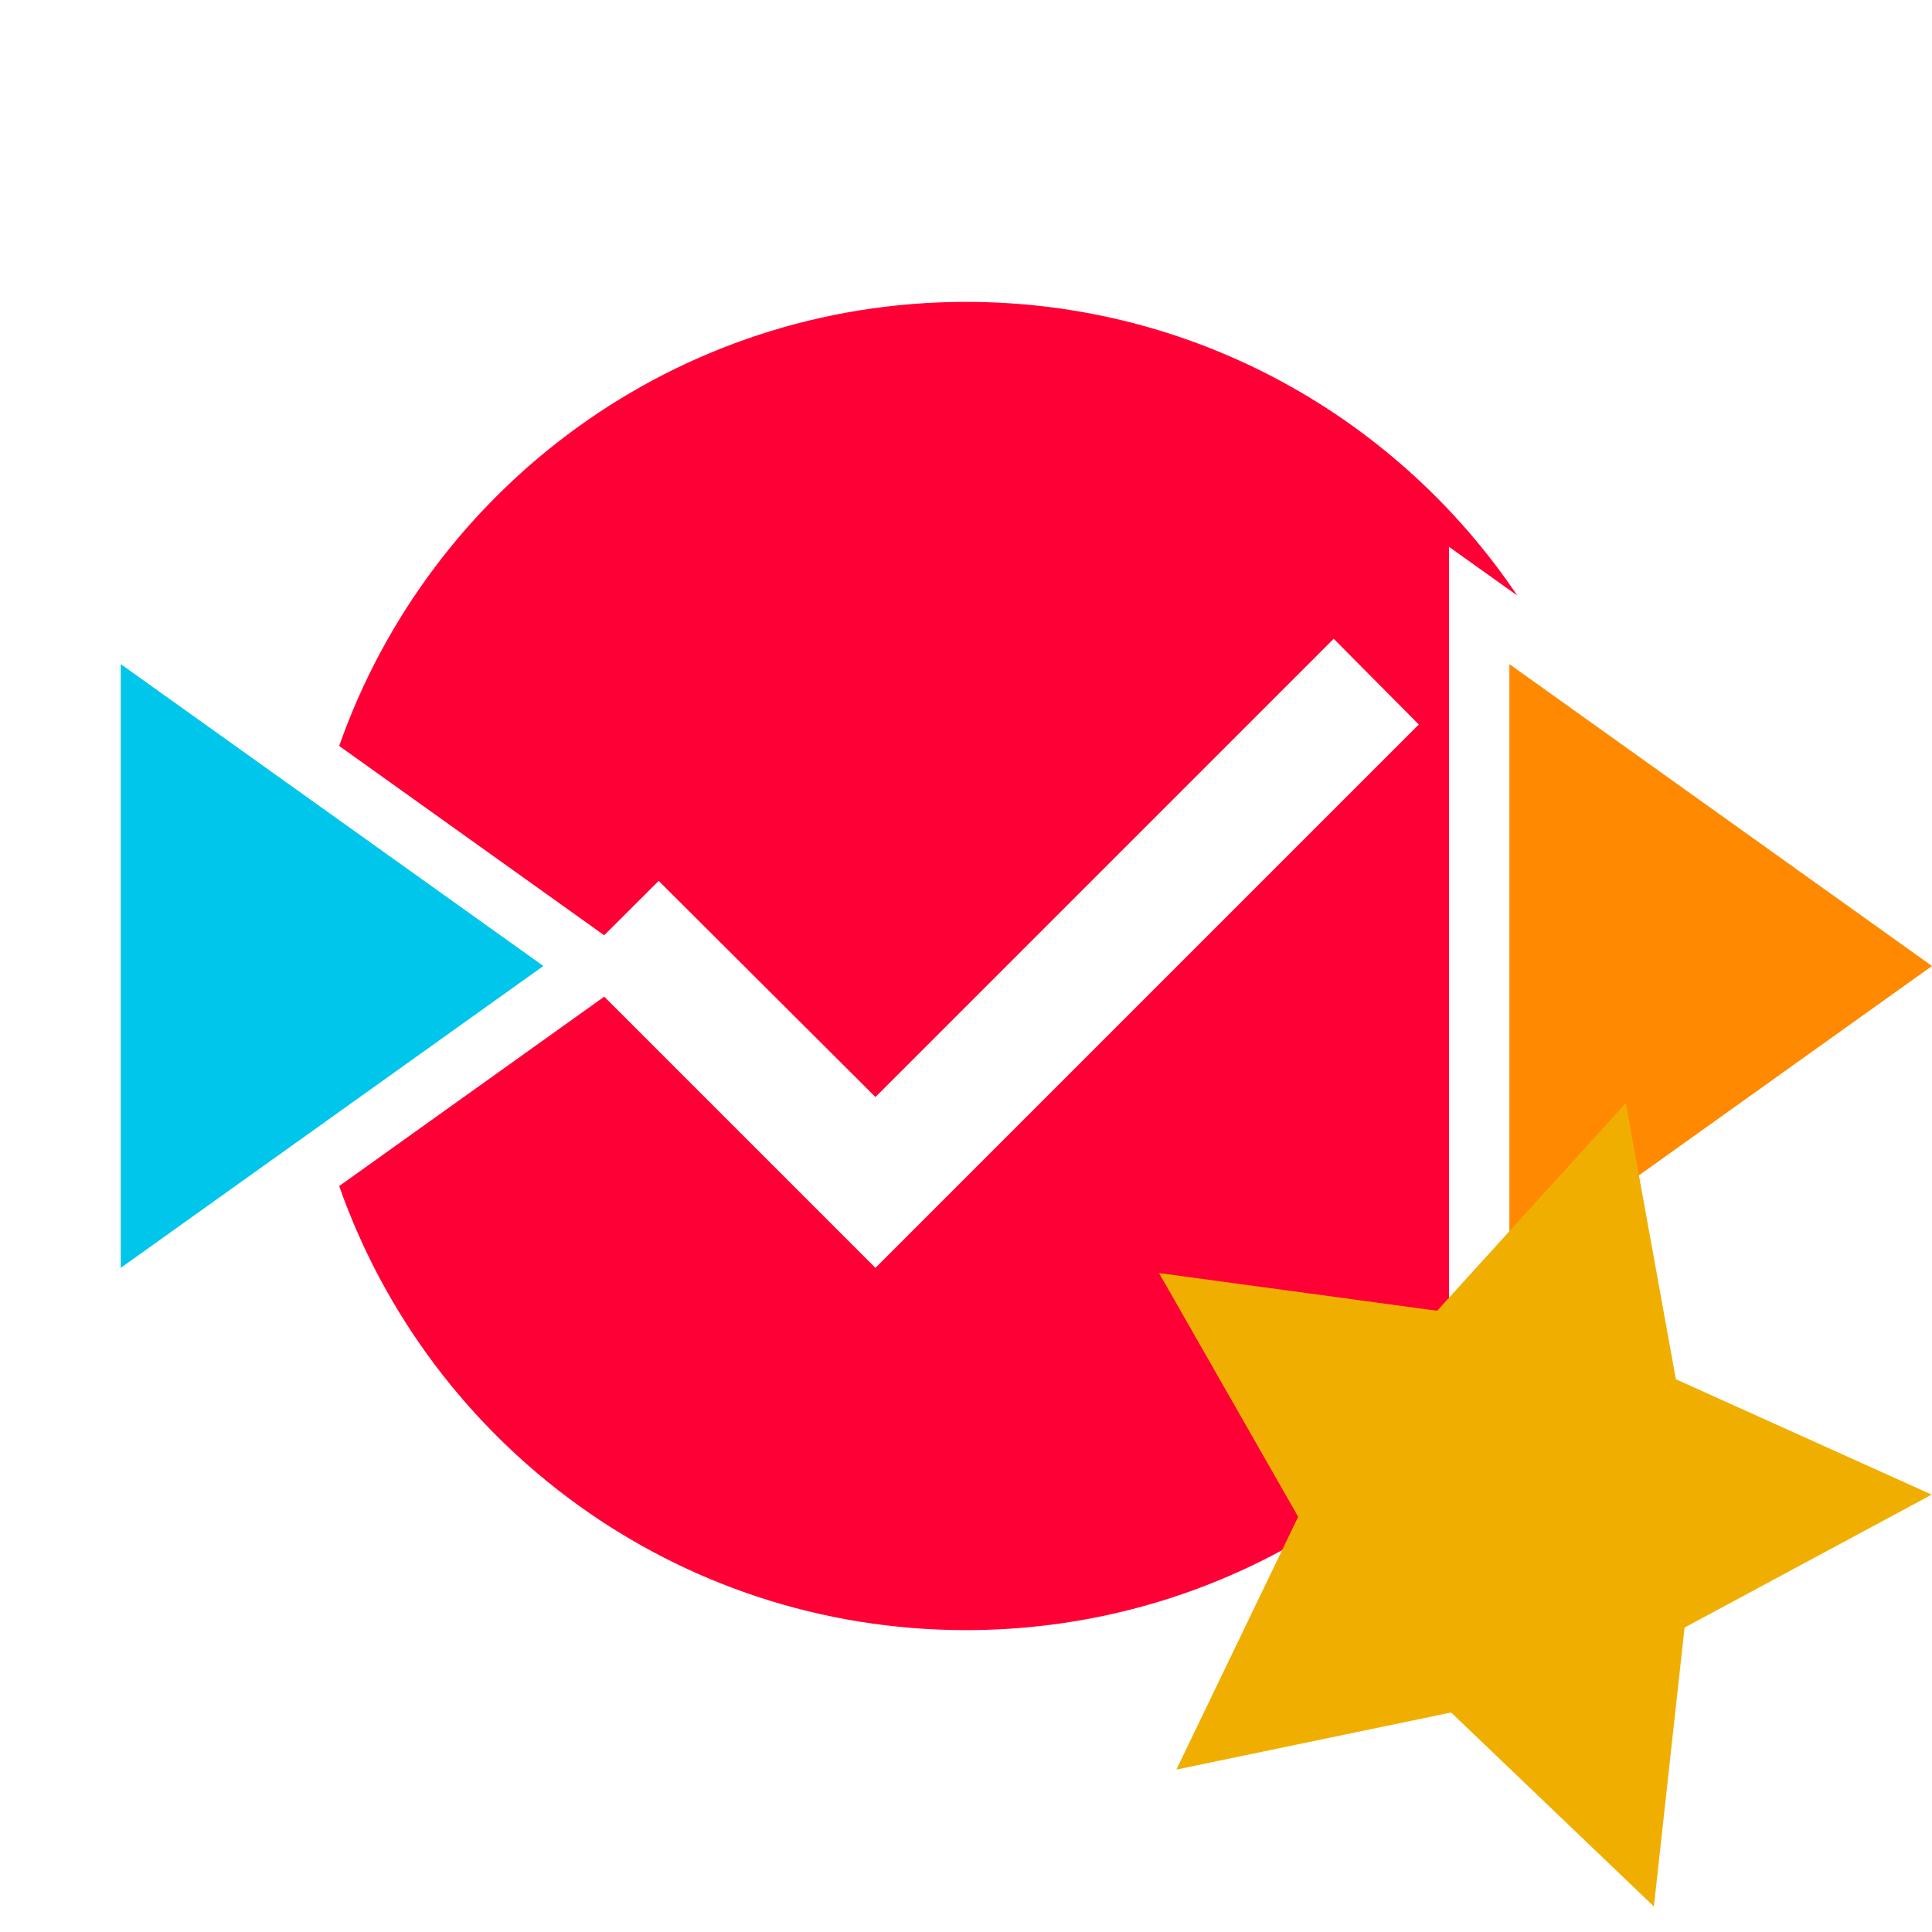 <?xml version="1.0" encoding="UTF-8"?>
<svg width="32px" height="32px" viewBox="0 0 32 32" version="1.1" xmlns="http://www.w3.org/2000/svg" xmlns:xlink="http://www.w3.org/1999/xlink">
    <title>assigned/uncategorized-closed-inout</title>
    <g id="assigned/uncategorized-closed-inout" stroke="none" stroke-width="1" fill="none" fill-rule="evenodd">
        <g id="Group">
            <path d="M16,5 C19.803,5 23.156,6.93 25.131,9.864 L24,9.057 L24,22.943 L25.13,22.137 C23.155,25.07 19.803,27 16,27 C11.202,27 7.122,23.929 5.618,19.645 L10.008,16.508 L14.5,21 L23.5,12 L22.09,10.58 L14.5,18.17 L10.91,14.59 L10.007,15.491 L5.618,12.355 C7.122,8.071 11.202,5 16,5 Z" id="check" fill="#FF0036" fill-rule="nonzero"></path>
            <polygon id="arrow-in" fill="#00C6EB" points="2 11 2 21 9 16"></polygon>
            <polygon id="arrow-out" fill="#FF8900" points="25 11 25 21 32 16"></polygon>
        </g>
        <g id="Star" fill="#F0AF00">
            <polygon transform="translate(25, 25) rotate(16) translate(-25, -25) " points="25 28.5 20.886 30.663 21.671 26.082 18.343 22.837 22.943 22.168 25 18 27.057 22.168 31.657 22.837 28.329 26.082 29.114 30.663"></polygon>
        </g>
    </g>
</svg>